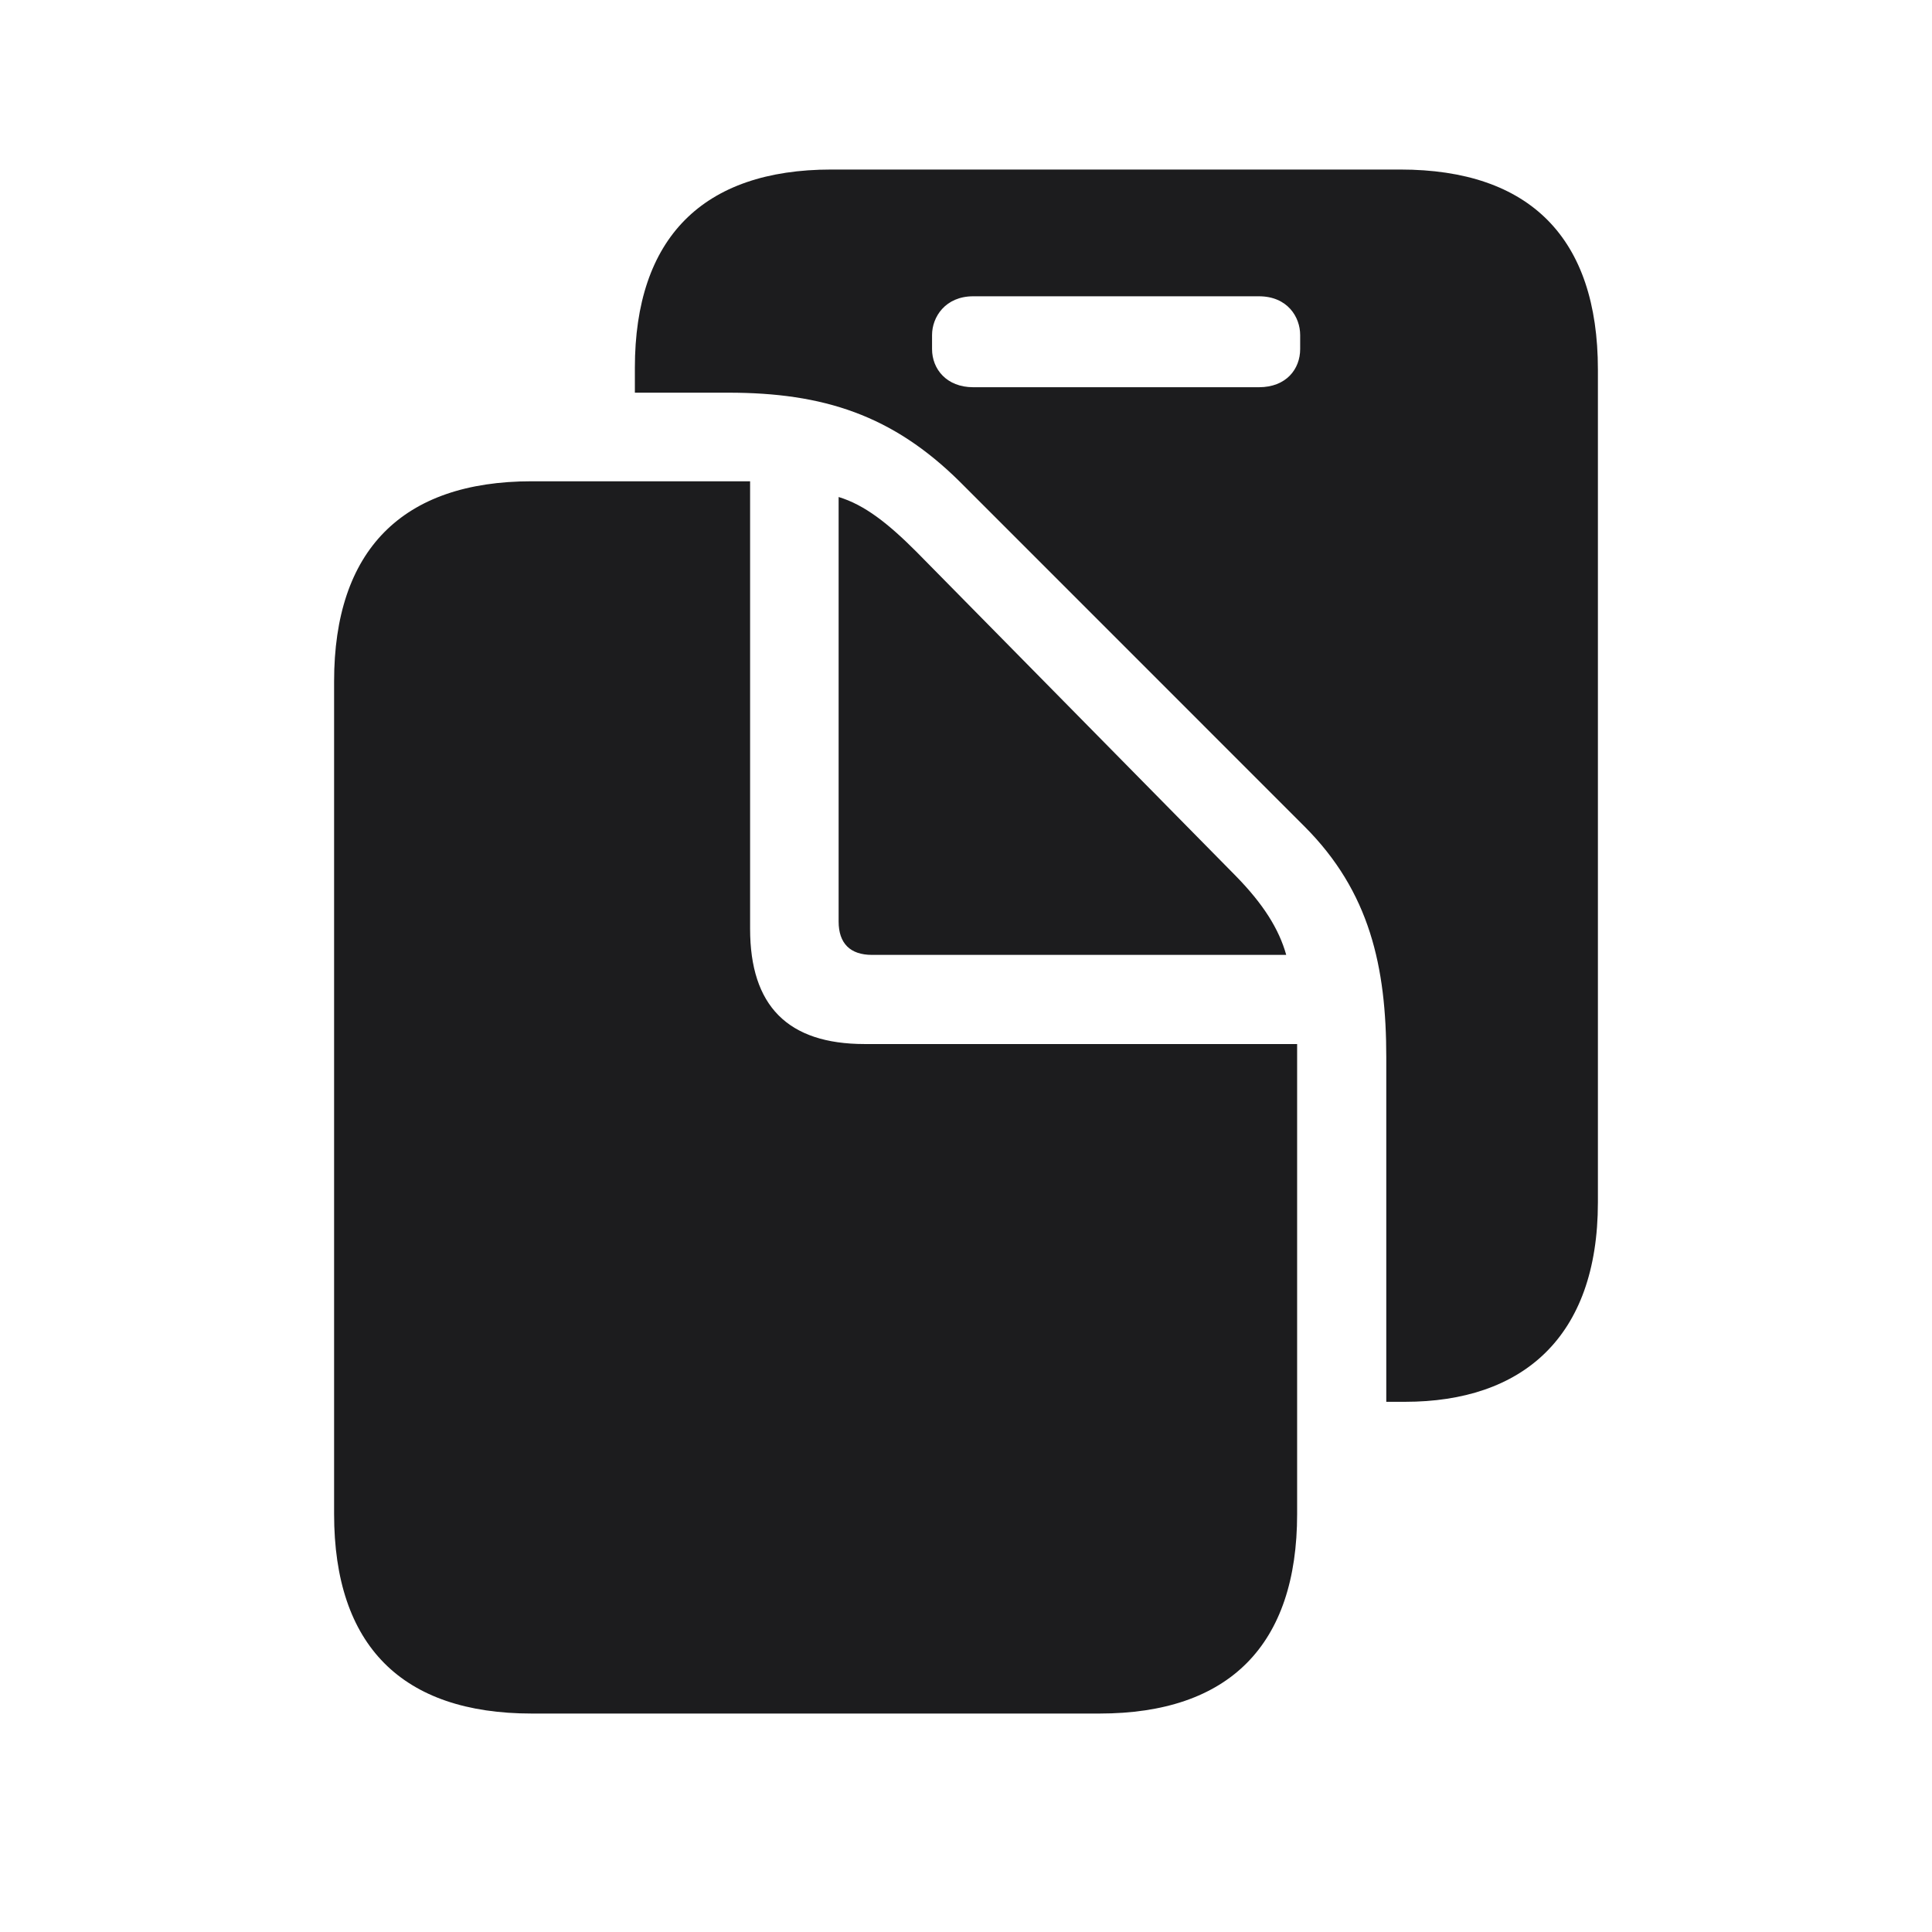 <svg width="28" height="28" viewBox="0 0 28 28" fill="none" xmlns="http://www.w3.org/2000/svg">
<path d="M9.201 5.691H10.555C11.935 5.691 12.937 6.017 13.912 6.983L18.904 11.976C19.854 12.925 20.091 14.015 20.091 15.324V20.316H20.363C22.051 20.316 23.158 19.394 23.158 17.425V5.357C23.158 3.45 22.174 2.457 20.293 2.457H12.049C10.185 2.457 9.201 3.45 9.201 5.331V5.691ZM13.508 5.059V4.856C13.508 4.593 13.701 4.294 14.105 4.294H18.245C18.658 4.294 18.843 4.593 18.843 4.856V5.059C18.843 5.349 18.641 5.612 18.245 5.612H14.105C13.719 5.612 13.508 5.349 13.508 5.059ZM4.842 21.942C4.842 23.85 5.826 24.834 7.707 24.834H15.934C17.814 24.834 18.799 23.841 18.799 21.942V15.131H12.532C11.416 15.131 10.871 14.577 10.871 13.461V6.975H7.707C5.826 6.975 4.842 7.977 4.842 9.875V21.942ZM12.638 13.839H18.641C18.535 13.461 18.307 13.101 17.911 12.696L13.279 7.994C12.875 7.59 12.532 7.317 12.154 7.203V13.355C12.154 13.672 12.321 13.839 12.638 13.839Z" fill="#1C1C1E"/>
</svg>
